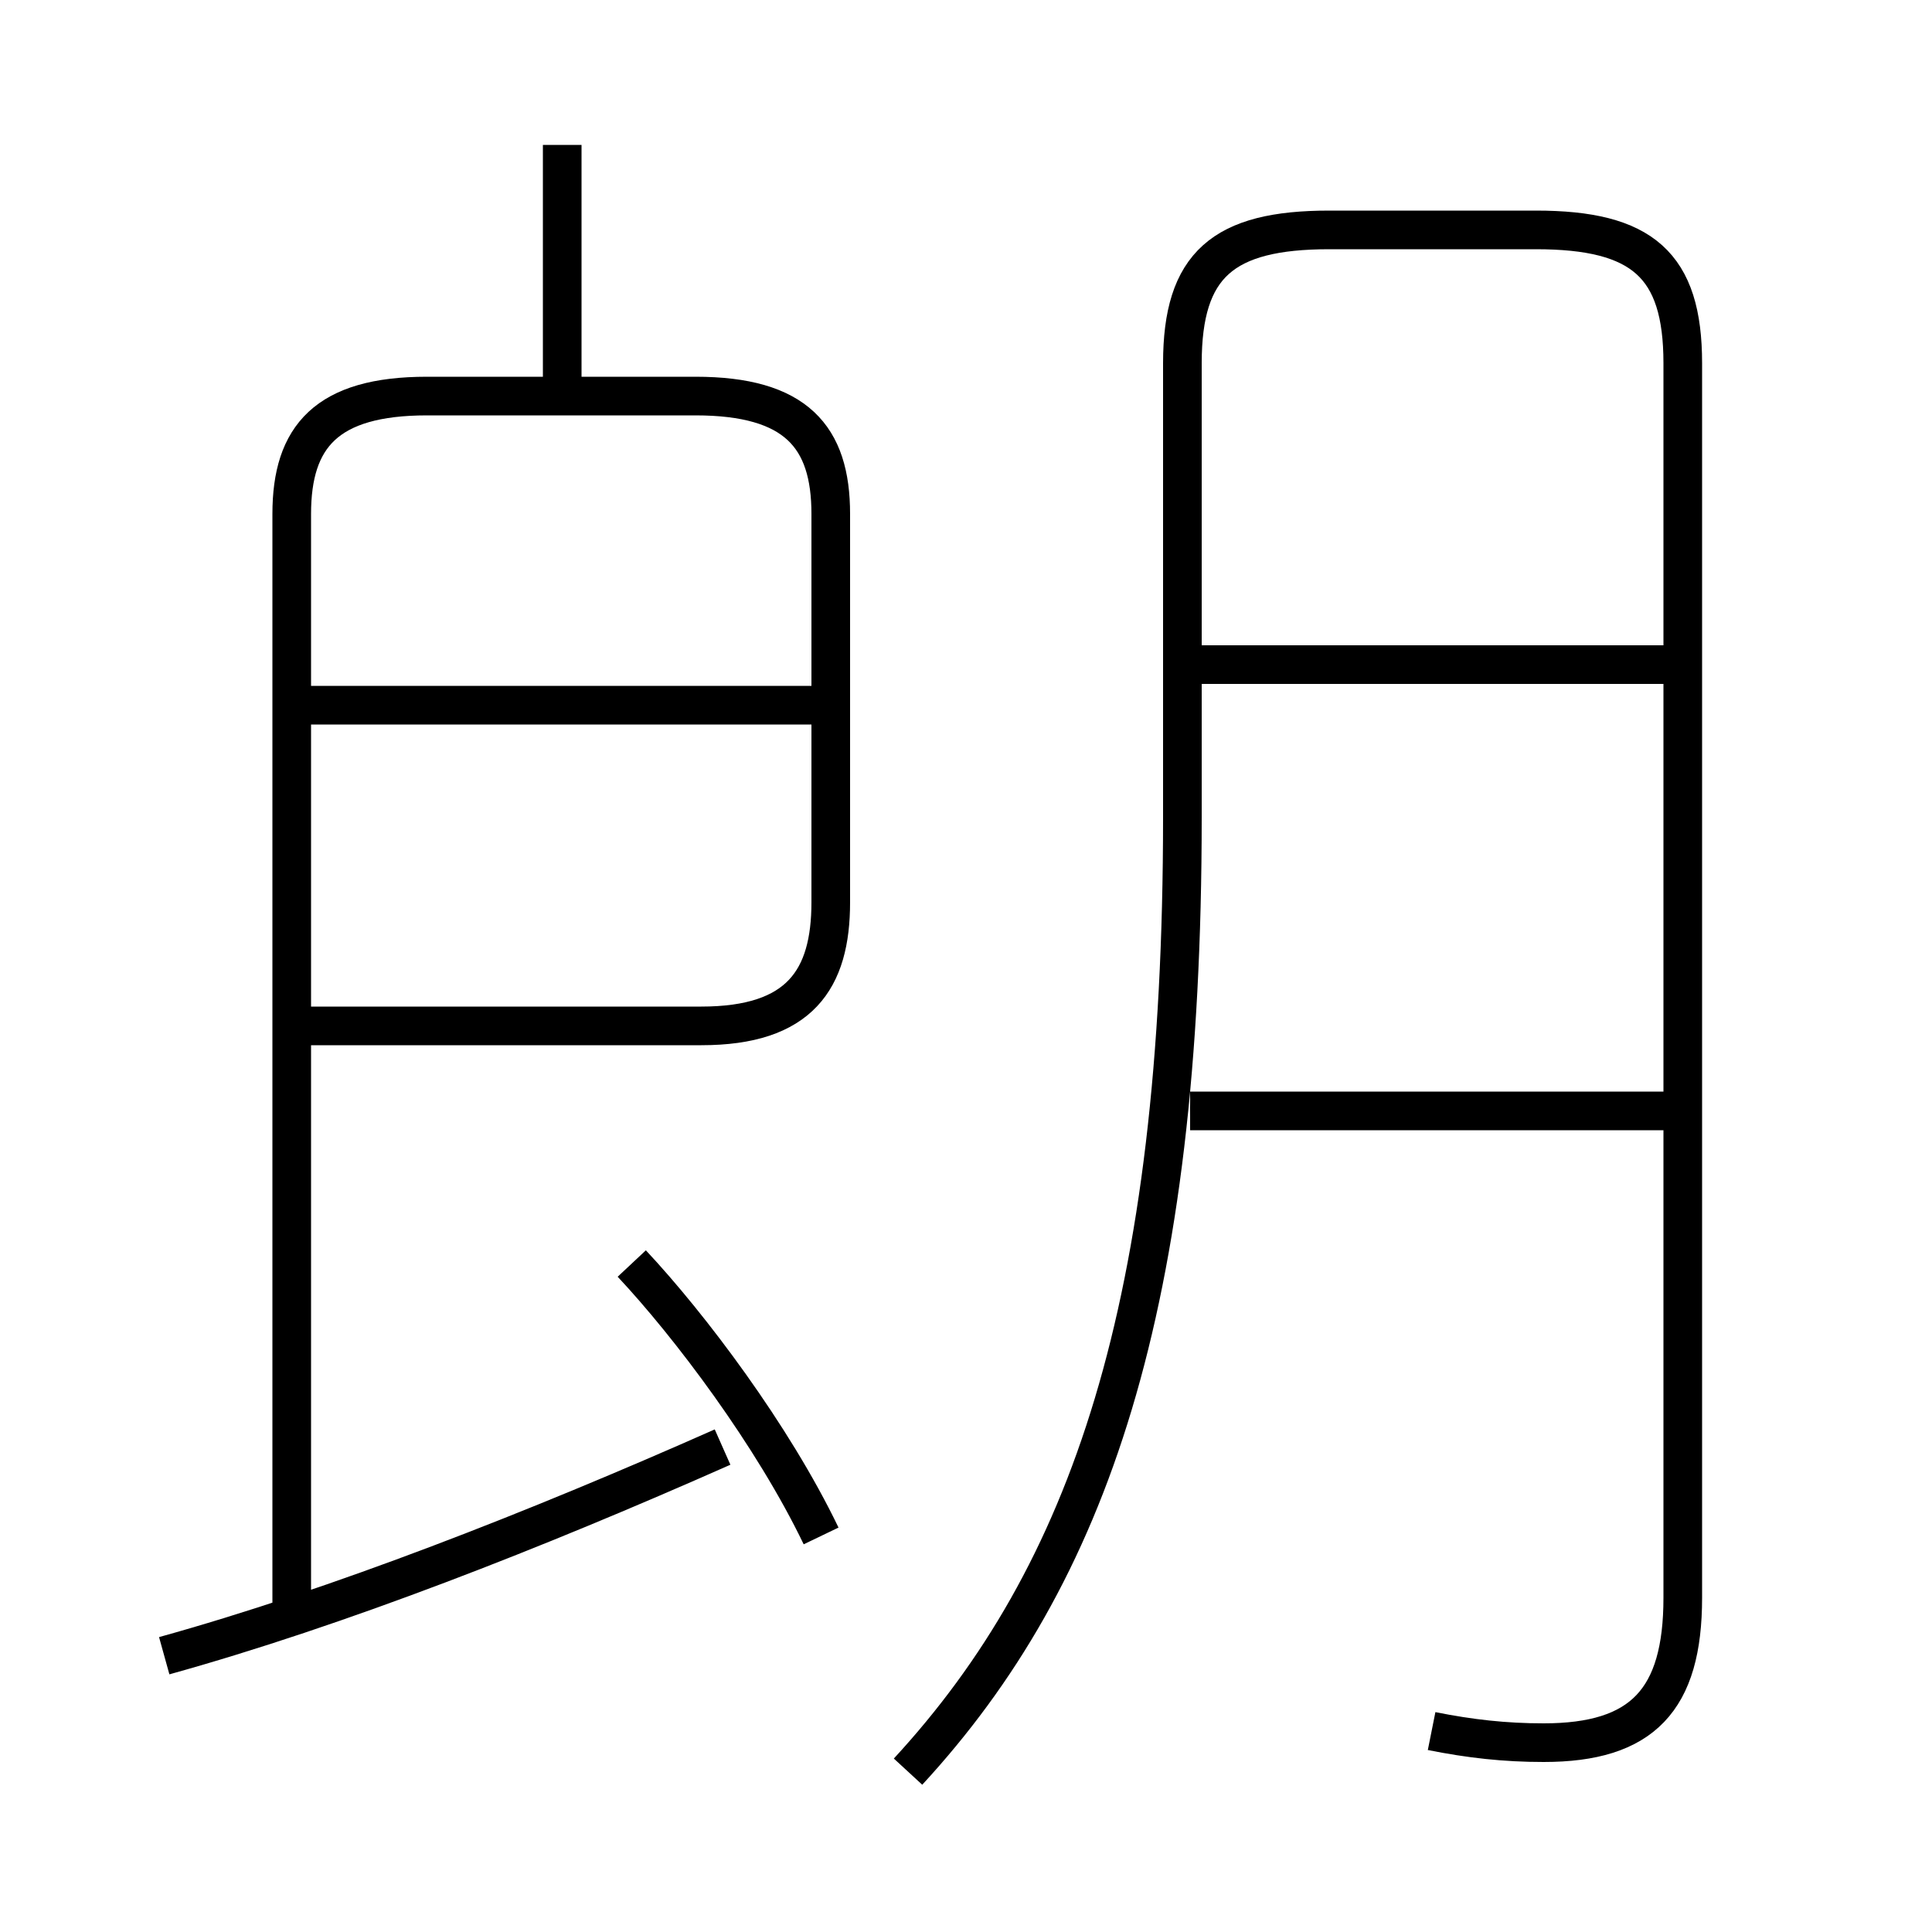<?xml version='1.0' encoding='utf8'?>
<svg viewBox="0.0 -6.0 50.0 50.0" version="1.1" xmlns="http://www.w3.org/2000/svg">
<rect x="0.0" y="-6.0" width="50.0" height="50.0" fill="#808080" stroke="none"/>
<rect x="-1000" y="-1000" width="2000" height="2000" stroke="white" fill="white"/>
<g style="fill:white;stroke:#000000;  stroke-width:1">
<path d="M 37.05 0.8 C 38.05 1.0 38.95 1.1 39.95 1.1 C 42.5 1.1 43.55 0.0 43.55 -2.65 L 43.55 -34.6 C 43.55 -37.15 42.5 -38.05 39.75 -38.05 L 34.4 -38.05 C 31.65 -38.05 30.6 -37.15 30.6 -34.6 L 30.6 -22.85 C 30.6 -10.2 28.2 -3.25 23.5 1.85 M 4.25 -1.15 C 8.75 -2.4 13.85 -4.4 18.7 -6.55 M 21.25 -4.25 C 20.0 -6.85 17.85 -9.7 16.35 -11.3 M 7.8 -17.45 L 18.15 -17.45 C 20.7 -17.45 21.5 -18.65 21.5 -20.65 L 21.5 -30.7 C 21.5 -32.7 20.6 -33.75 18.0 -33.75 L 11.05 -33.75 C 8.45 -33.75 7.55 -32.7 7.55 -30.7 L 7.55 -2.15 M 21.15 -25.75 L 7.7 -25.75 M 43.05 -15.25 L 30.8 -15.25 M 14.55 -33.9 L 14.55 -40.25 M 43.05 -26.8 L 30.8 -26.8" transform="translate(0.0 38.0)" />
</g>
</svg>
